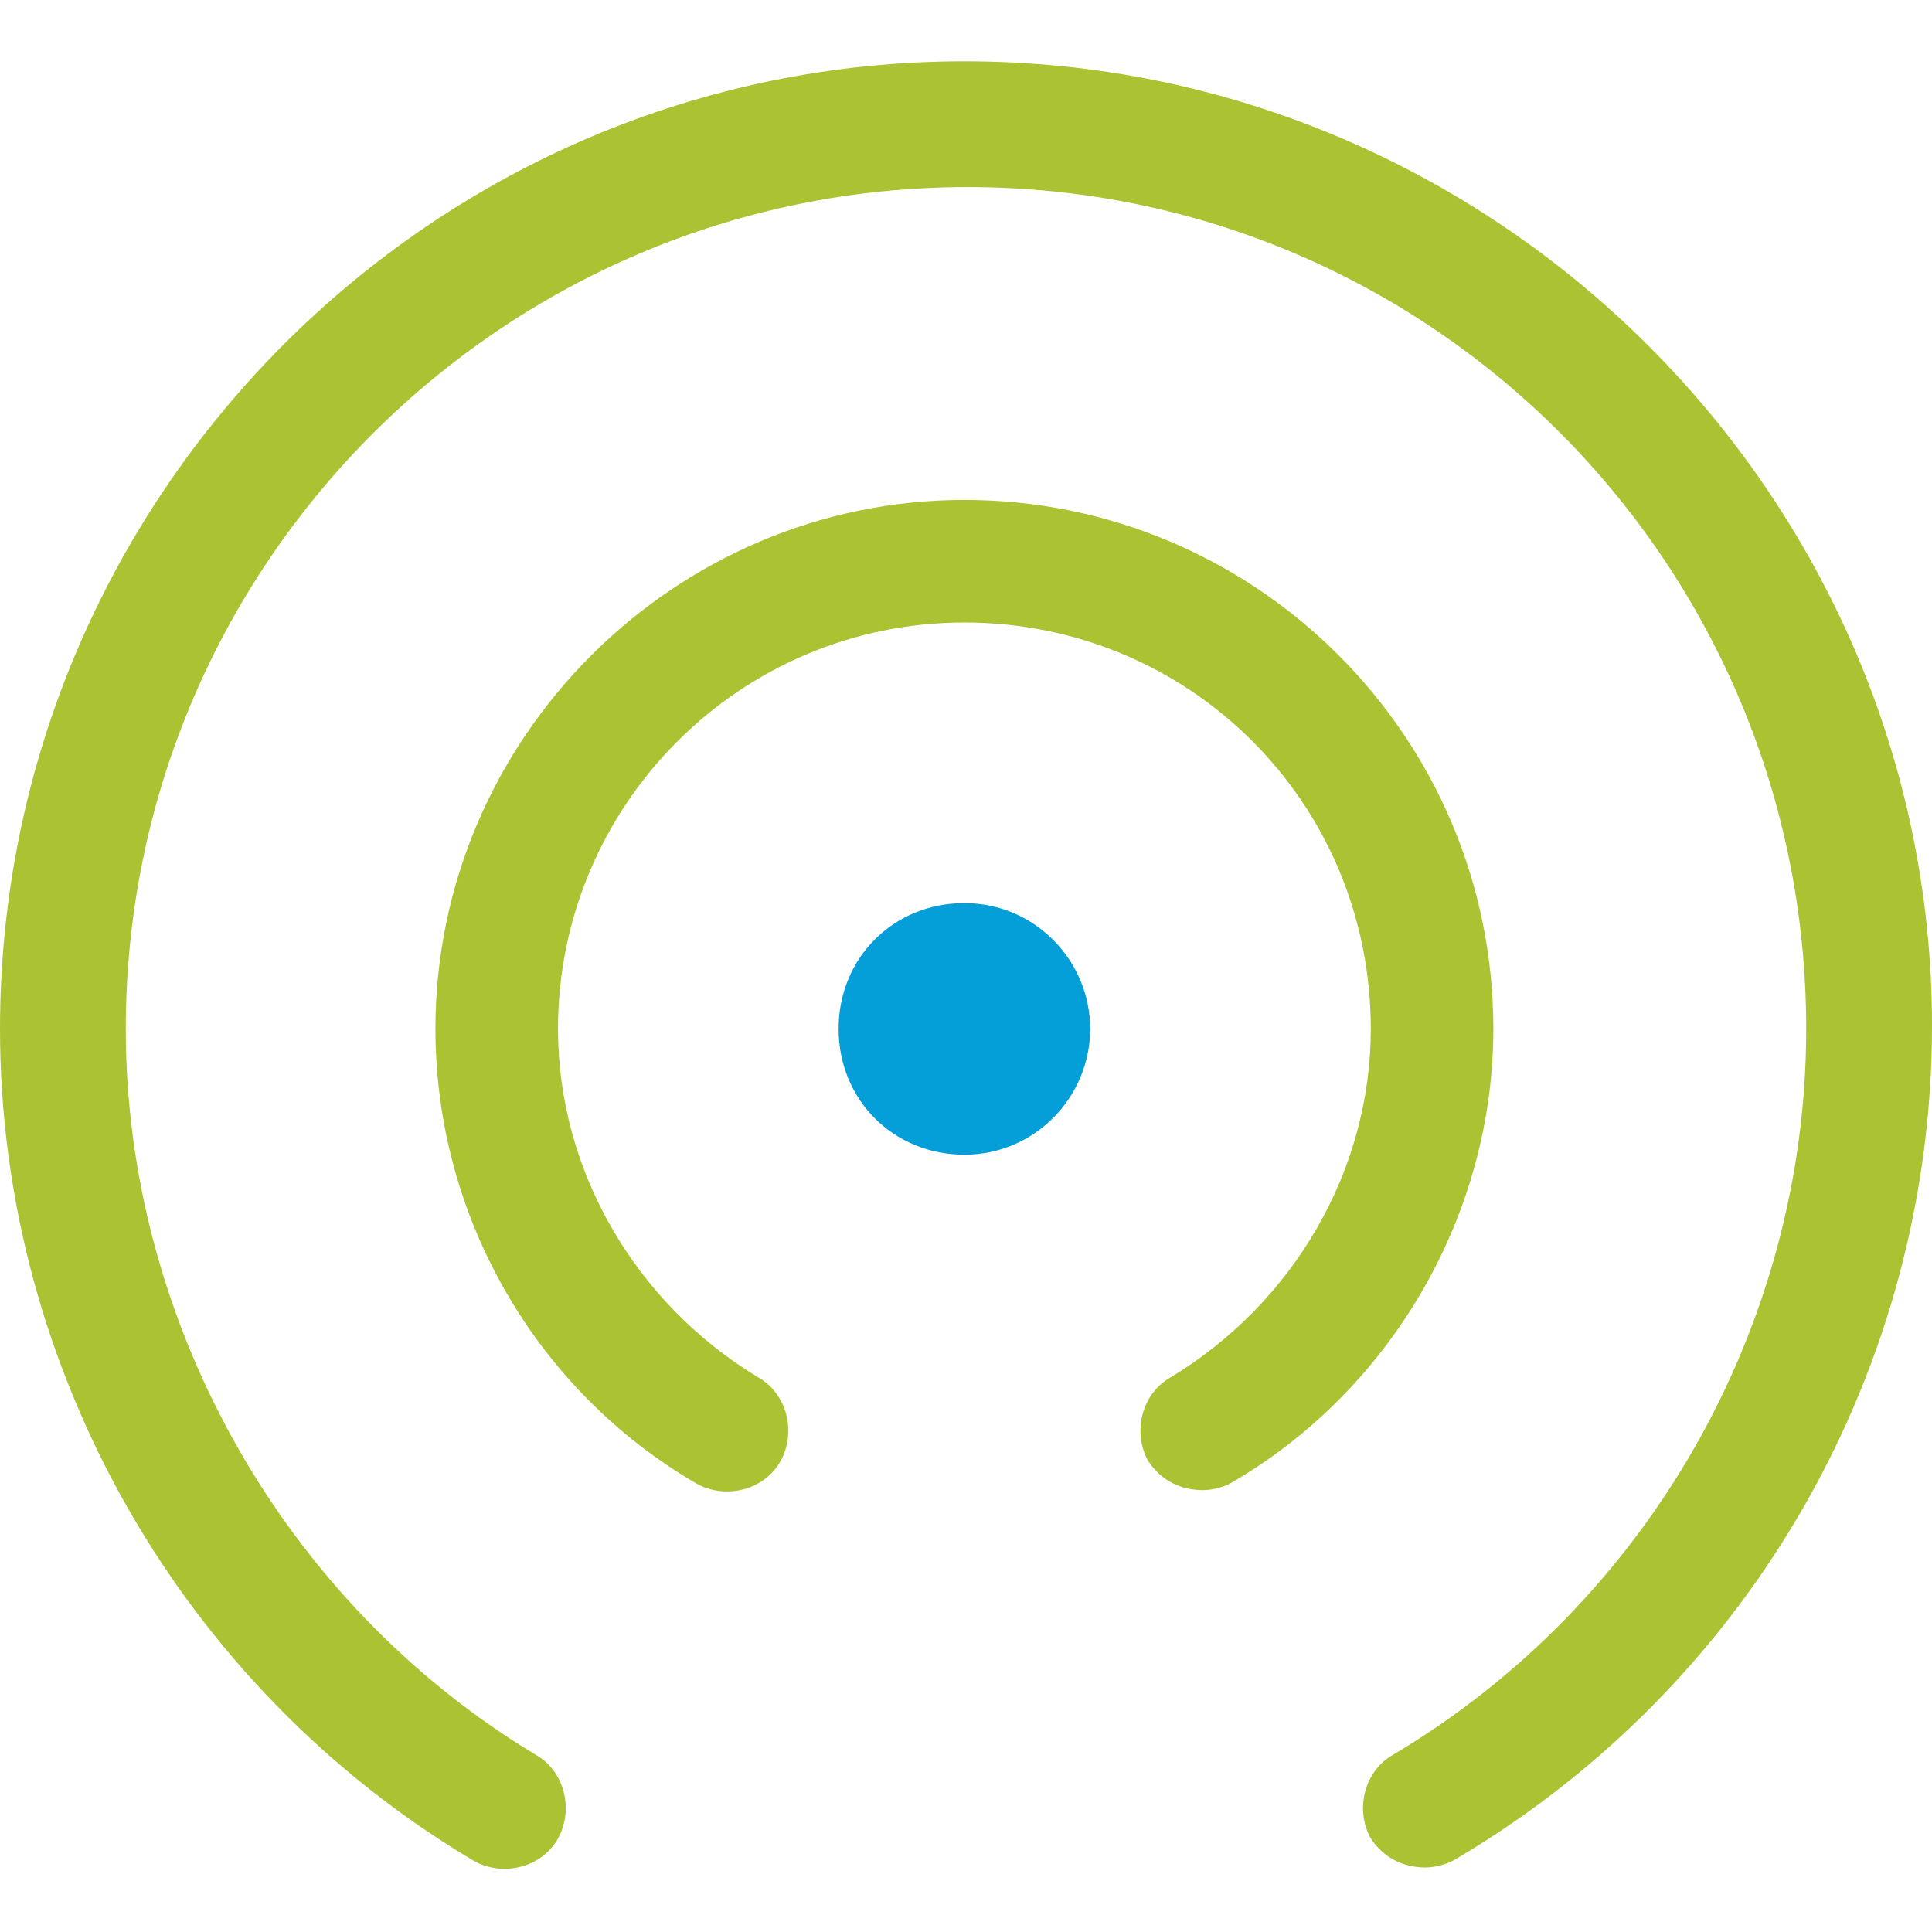 <svg xmlns="http://www.w3.org/2000/svg" xmlns:xlink="http://www.w3.org/1999/xlink" id="Capa_1" x="0" y="0" enable-background="new 0 0 59.9 59.9" version="1.1" viewBox="0 0 59.9 59.9" xml:space="preserve"><g><path fill="#049FD9" d="M33.8,31.9c0-2.1-1.7-3.9-3.9-3.9s-3.9,1.7-3.9,3.9s1.7,3.9,3.9,3.9S33.8,34,33.8,31.9z"/><path fill="#ABC233" d="M29.9,1.9C13.4,1.9,0,15.4,0,31.9c0,10.5,5.6,20.4,14.7,25.8c0.9,0.5,2.1,0.2,2.6-0.7 c0.5-0.9,0.2-2.1-0.7-2.6C8.8,49.7,3.9,41,3.9,31.9c0-14.4,11.7-26.1,26.1-26.1S56,17.5,56,31.9c0,9.2-4.9,17.8-12.8,22.5 c-0.9,0.5-1.2,1.7-0.7,2.6c0.4,0.6,1,0.9,1.7,0.9c0.3,0,0.7-0.1,1-0.3c9.1-5.4,14.7-15.2,14.7-25.8C59.9,15.4,46.4,1.9,29.9,1.9z"/><path fill="#ABC233" d="M46.3,31.9c0-9.1-7.4-16.4-16.4-16.4s-16.4,7.4-16.4,16.4c0,5.8,3.1,11.2,8.1,14.1c0.9,0.5,2.1,0.2,2.6-0.7 c0.5-0.9,0.2-2.1-0.7-2.6c-3.8-2.3-6.2-6.4-6.2-10.8c0-6.9,5.6-12.6,12.6-12.6s12.6,5.6,12.6,12.6c0,4.4-2.4,8.5-6.2,10.8 c-0.9,0.5-1.2,1.7-0.7,2.6c0.4,0.6,1,0.9,1.7,0.9c0.3,0,0.7-0.1,1-0.3C43.2,43,46.3,37.6,46.3,31.9z"/></g></svg>
